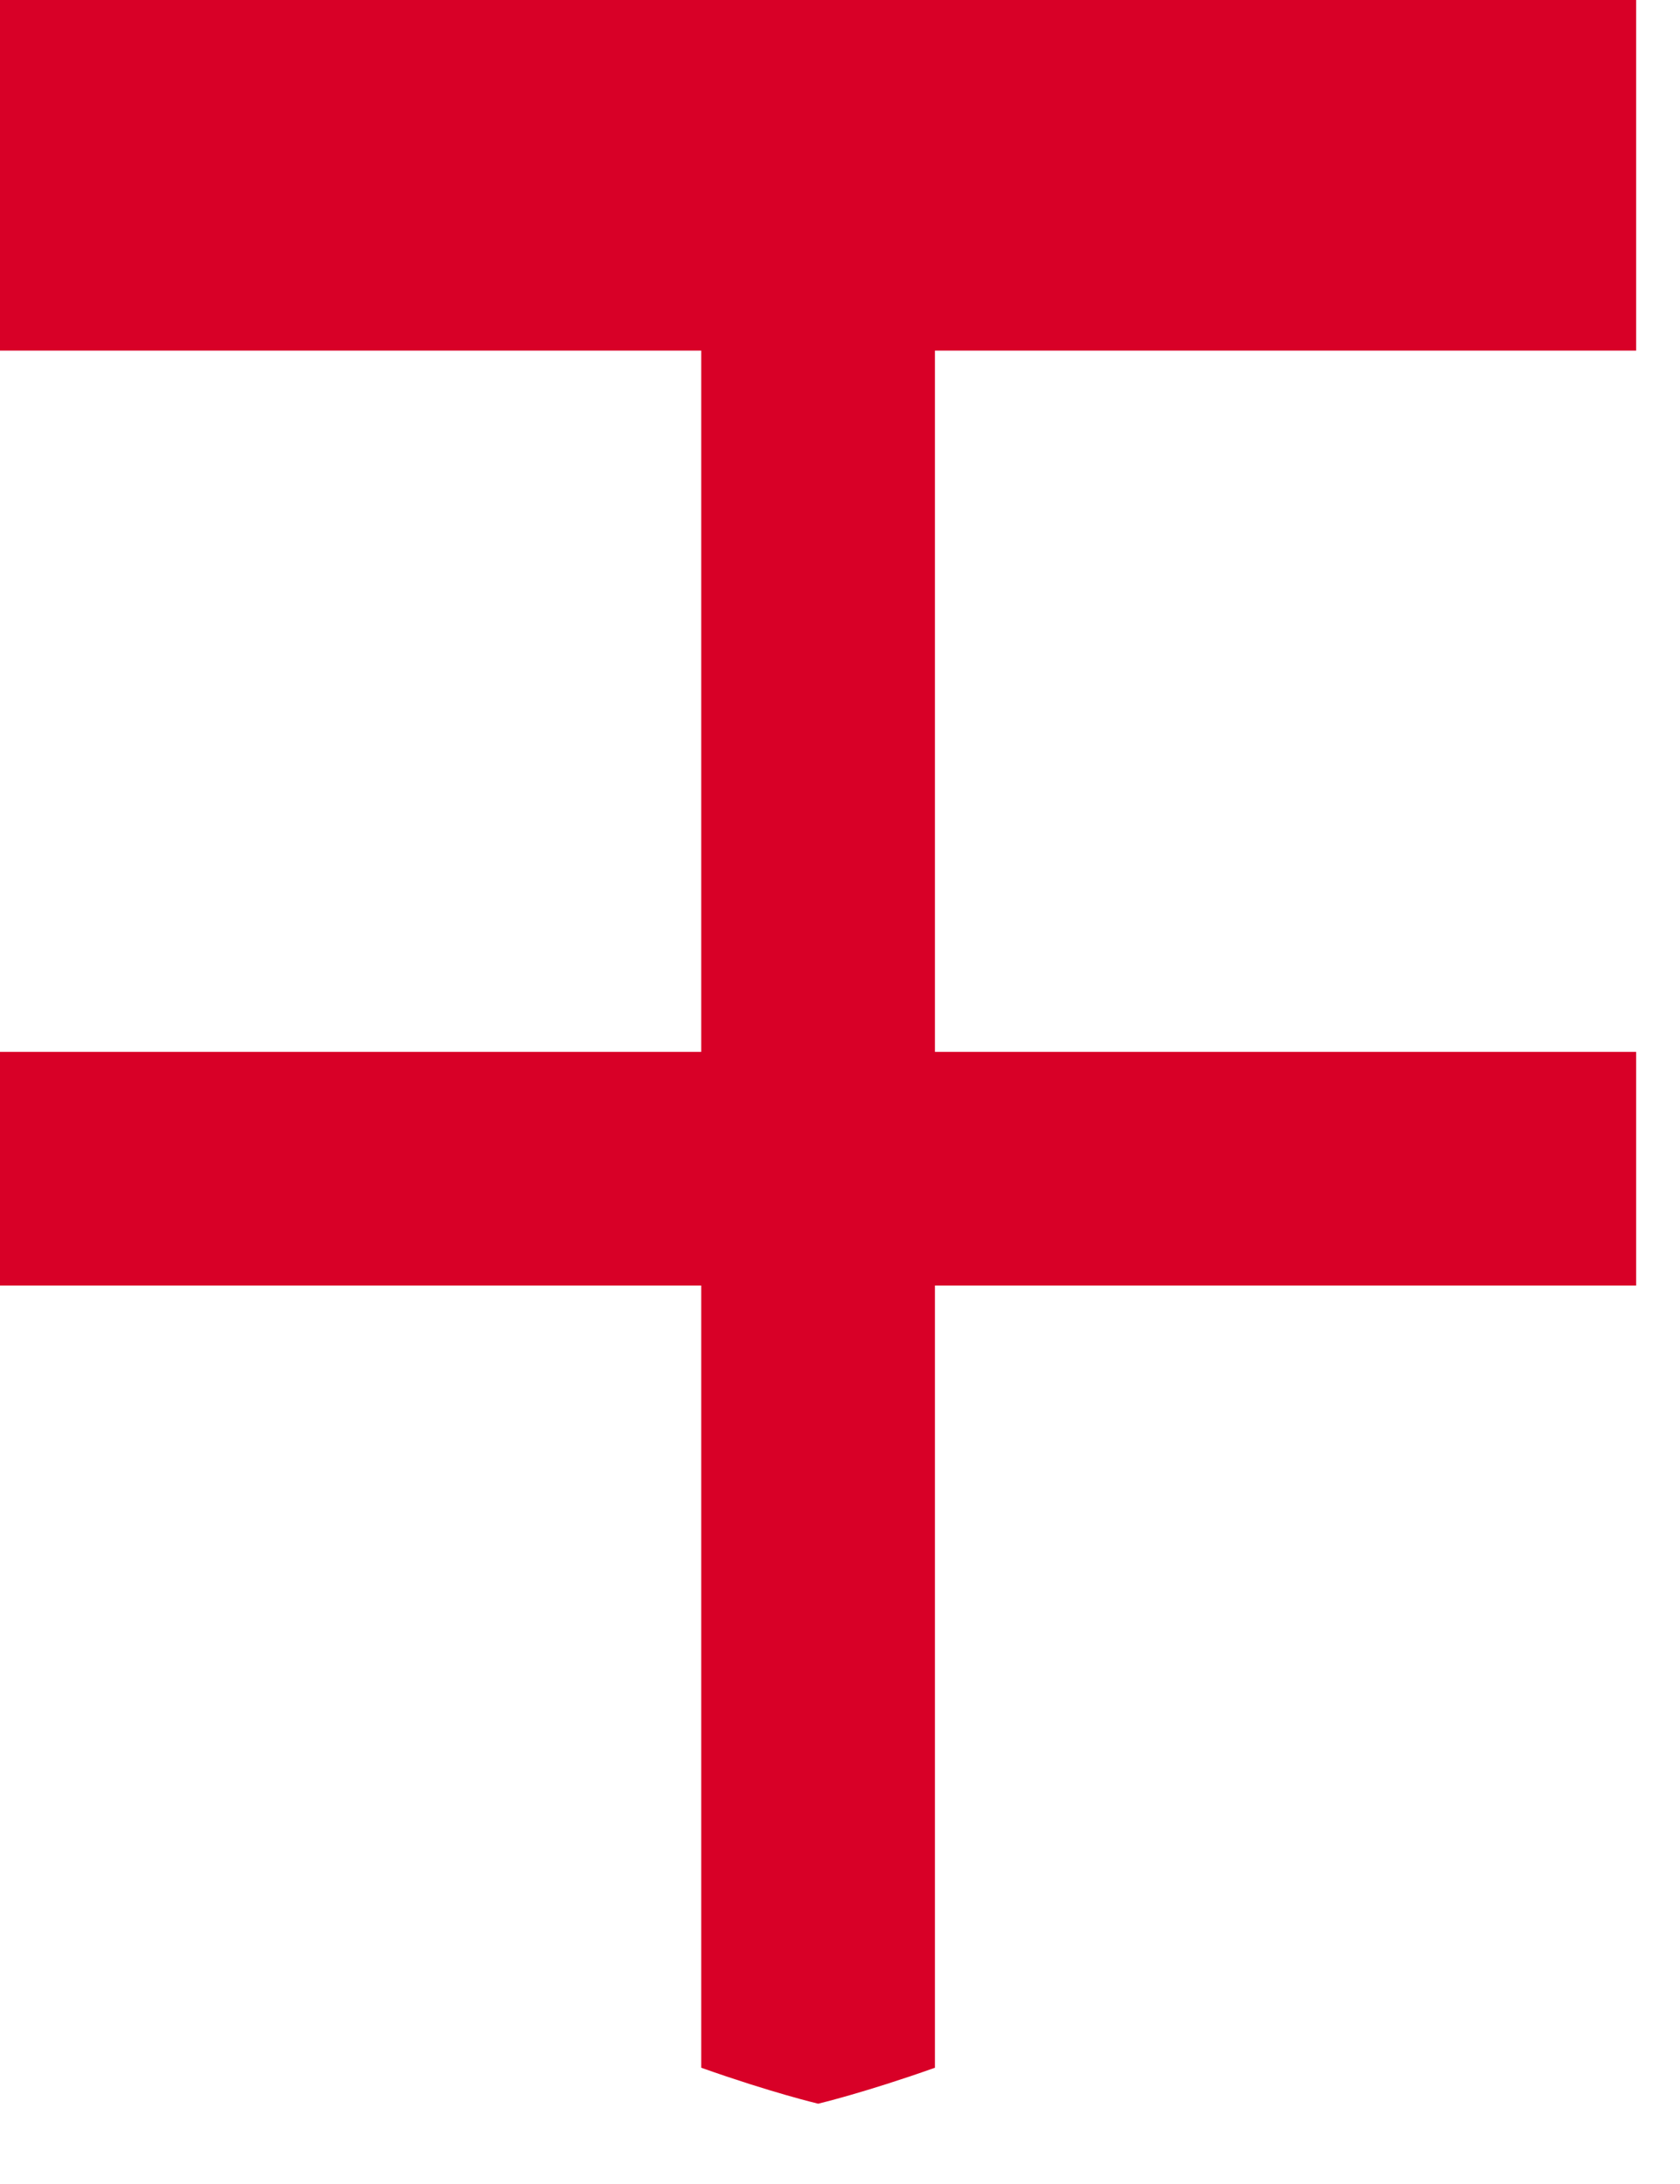 <svg preserveAspectRatio="none" width="100%" height="100%" overflow="visible" style="display: block;" viewBox="0 0 10 13" fill="none" xmlns="http://www.w3.org/2000/svg">
<path id="Vector" d="M9.739 2.087V0H0V2.087H4.174V6.261H0V7.652V7.652L4.174 7.652V12.308C4.594 12.457 4.87 12.522 4.87 12.522C4.87 12.522 5.145 12.457 5.565 12.308V7.652H9.739V7.652V6.261H5.565V2.087H9.739V2.087Z" fill="#D80027"/>
</svg>
